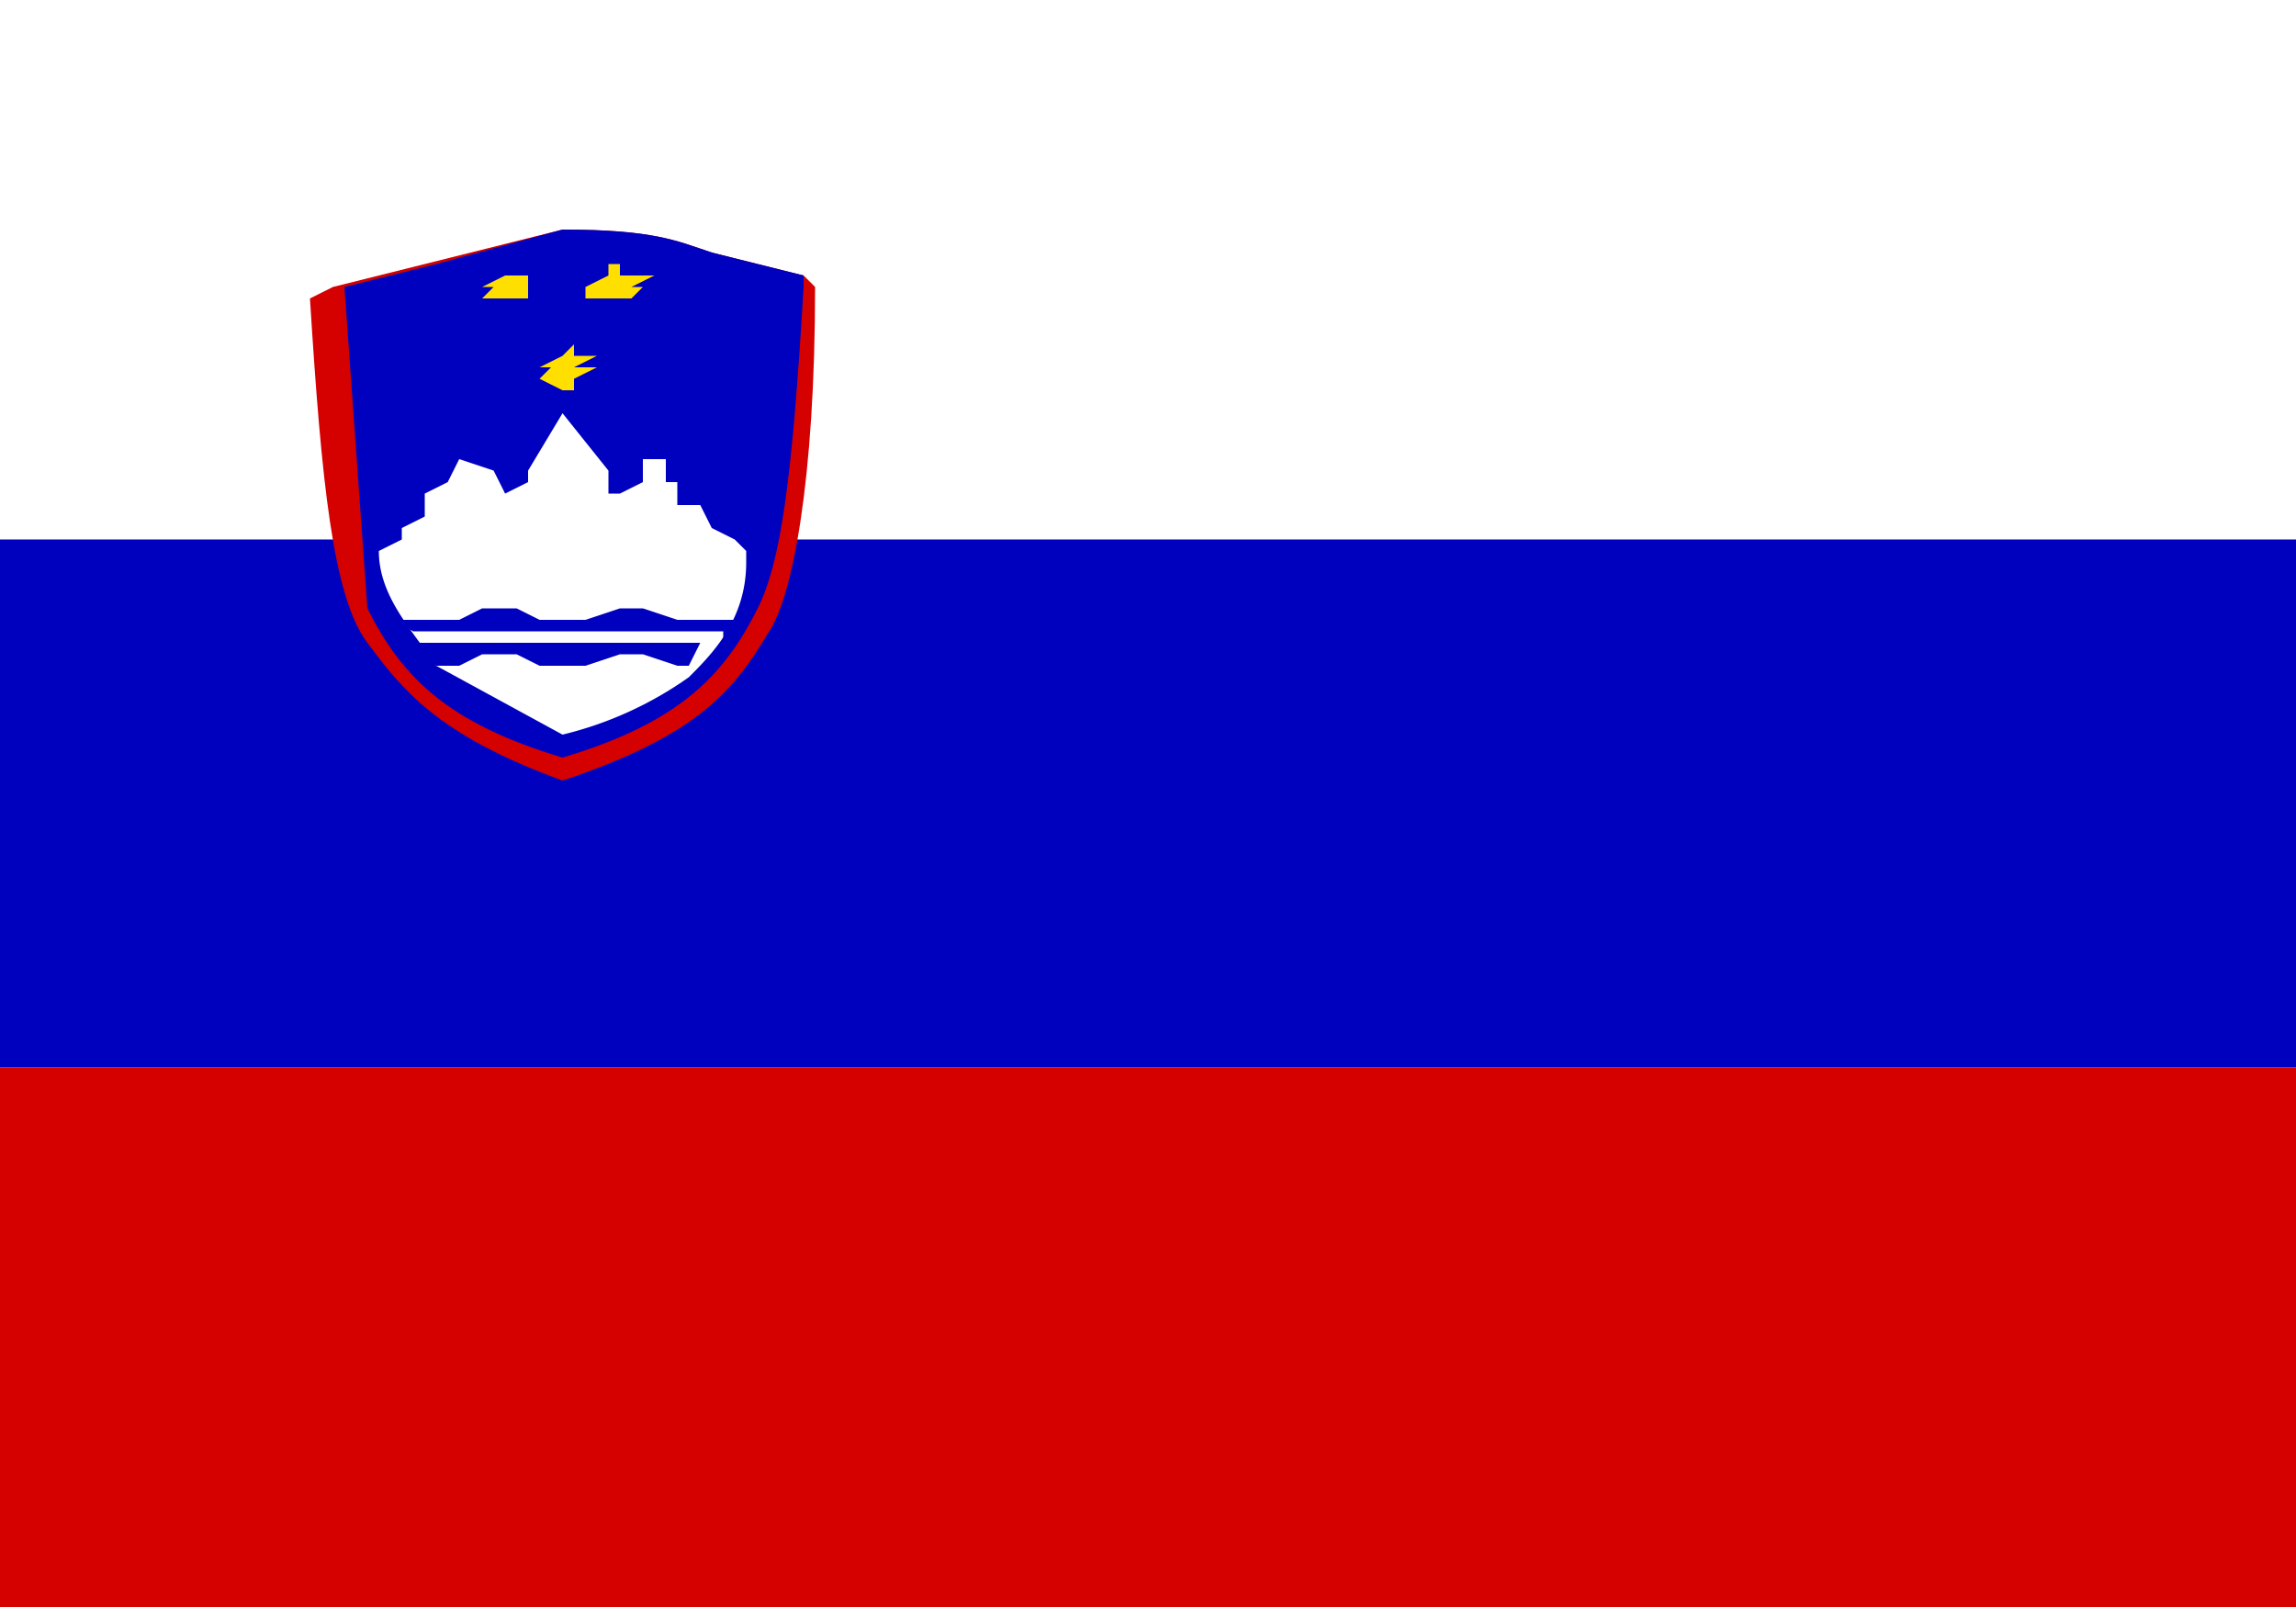<svg xmlns='http://www.w3.org/2000/svg' width='20' height='14'><path fill='#fff' d='M0 0h20v14H0z'/><path d='M-1.4 9.3h30V14h-30zm0 0' fill-rule='evenodd' fill='#d50000'/><path d='M-1.4 4.7h30v4.6h-30zm0 0' fill-rule='evenodd' fill='#0000bf'/><path d='M7.1 2.5c0 1.7-.2 2.7-.4 3-.3.5-.6.9-1.8 1.3-1.1-.4-1.4-.8-1.7-1.2-.3-.4-.4-1.4-.5-3l.2-.1.8-.2L4.9 2c.8 0 1 .1 1.3.2l.8.2zm0 0' fill-rule='evenodd' fill='#d50000'/><path d='M7 2.5c-.1 1.7-.2 2.4-.4 2.8-.3.6-.7 1-1.7 1.3-1-.3-1.4-.7-1.7-1.3L3 2.5l.8-.2L4.9 2c.8 0 1 .1 1.3.2l.8.2zm0 0' fill-rule='evenodd' fill='#0000bf'/><path d='M5 3v.1h.2l-.2.1h.2l-.2.1v.1h-.1l-.2-.1.1-.1h-.1l.2-.1zm0 0' fill-rule='evenodd' fill='#ffdf00'/><path d='M6.5 5v-.2l-.1-.1-.2-.1-.1-.2h-.2v-.2h-.1V4h-.2v.2l-.2.1h-.1v-.2l-.4-.5-.3.5v.1l-.2.1-.1-.2L4 4H4l-.1.2-.2.1v.2l-.2.1v.1l-.2.1c0 .4.3.7.5 1l1.1.6A3.2 3.2 0 006 5.9c.2-.2.5-.5.5-1zm0 0' fill-rule='evenodd' fill='#fff'/><path d='M5.4 2.3v.1h.3l-.2.1h.1l-.1.1H5.1v-.1l.2-.1v-.1zm-1 0v.1h.3-.1v.2h-.4l.1-.1h-.1l.2-.1v-.1zm0 0' fill-rule='evenodd' fill='#ffdf00'/><path d='M6.3 5.5H3.6l-.2-.1H4l.2-.1h.3l.2.1h.4l.3-.1h.2l.3.1h.5l-.1.2zm-2.5.3H4l.2-.1h.3l.2.1h.4l.3-.1h.2l.3.1H6l.1-.2H3.6l.2.2zm0 0' fill-rule='evenodd' fill='#0000bf'/></svg>